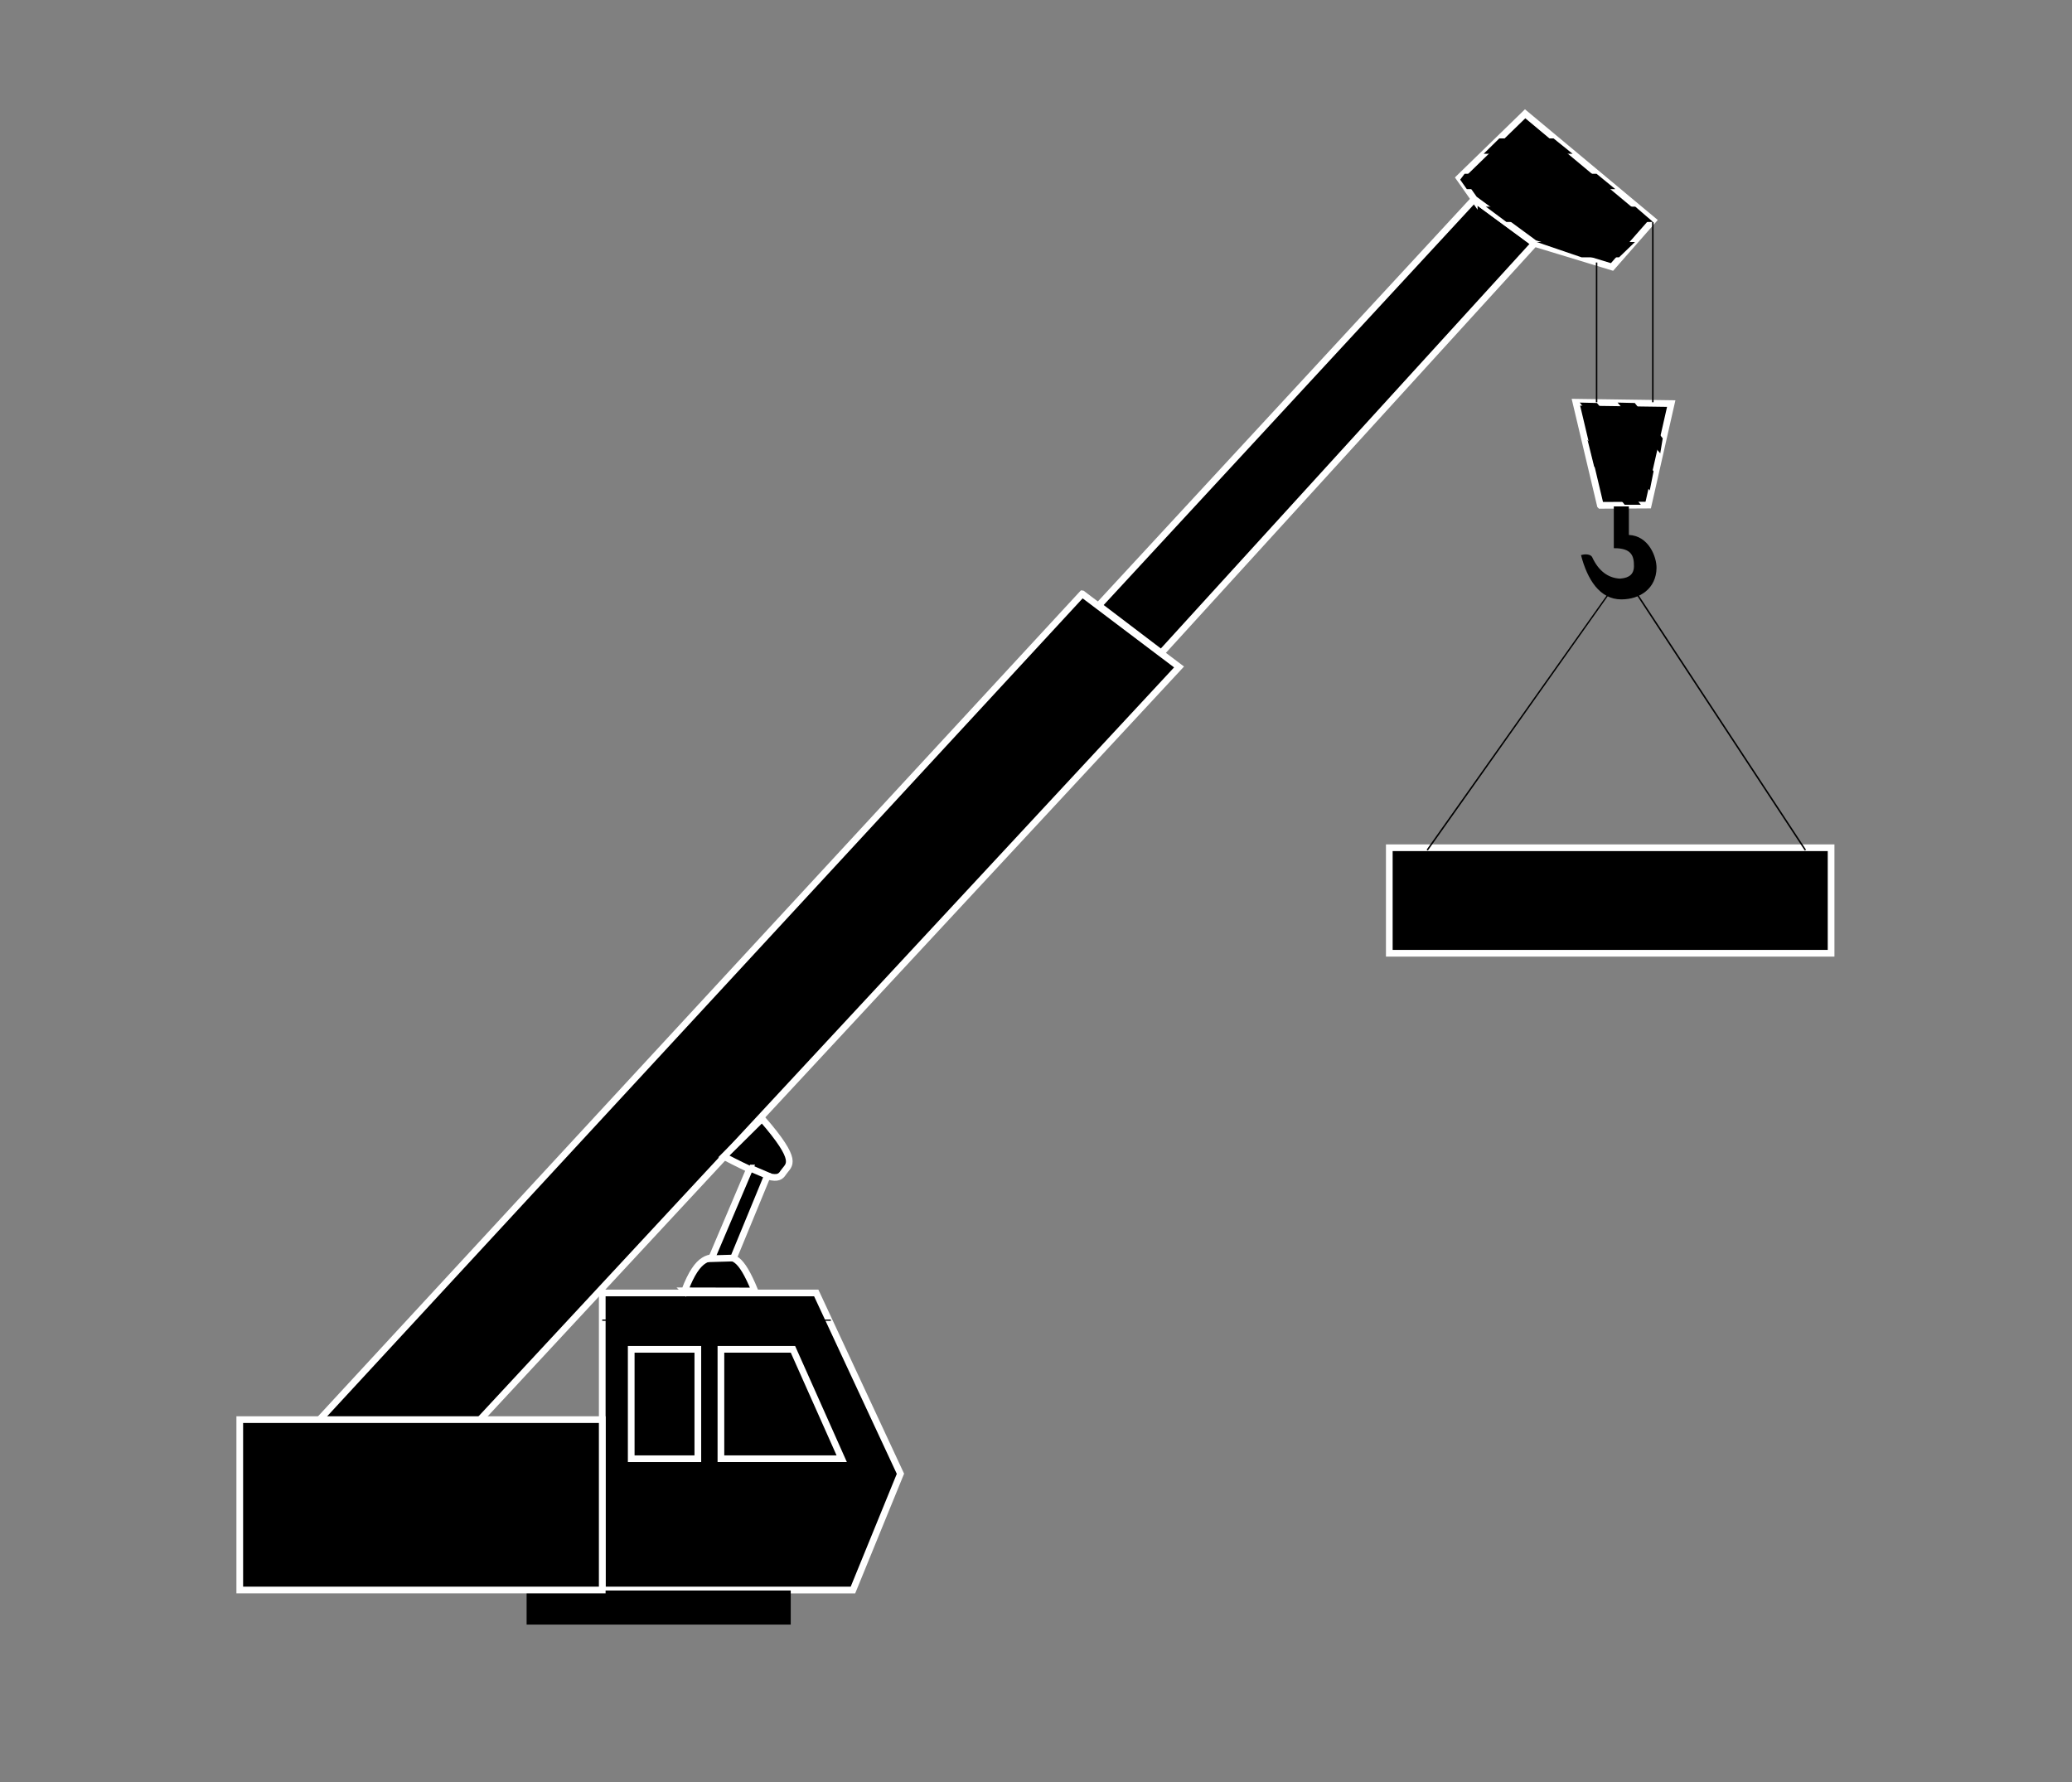 <?xml version="1.0" encoding="UTF-8"?>
<svg viewBox="0 0 309.54 266.26" xmlns="http://www.w3.org/2000/svg">
 <rect x="0" y="0" width="309.54" height="266.26" fill="#808080" stroke="none"/>
 <g stroke="white">
  <path d="m161.68 88.716l14.461 10.918-116.45 125.38-14.695-9.979 116.68-126.32z"/>
  <path d="m121.94 193.15h-31.968v44.378h37.451l7.096-17.369-12.579-27.009z"/>
 </g>
 <path d="m78.672 237.6v5.087h39.457v-5.087h-39.457z"/>
 <g stroke="white">
  <path d="m207.55 126.64h66v15.762h-66v-15.762z"/>
  <path d="m94.299 201.57h9.952v16.343h-9.952v-16.343z"/>
  <path d="m107.7 201.57h10.762l7.284 16.343h-18.046v-16.343z"/>
  <path d="m35.819 212.07h54.151v25.454h-54.151v-25.454z"/>
 </g>
 <path d="m89.969 197.12v0.188h34.156v-0.188h-34.156z"/>
 <g stroke="white">
  <path d="m220.24 29.748l8.999 6.614-55.755 61.186-9.344-7.102 56.1-60.698z"/>
  <path d="m220.24 29.748l8.999 6.614 11.584 3.52 6.12-6.964-19.101-15.92-9.835 9.569 2.233 3.182z"/>
 </g>
 <path d="m223.98 20.68h8.11l2.844 2.29h-13.283l2.329-2.29z"/>
 <path d="m218.8 25.962h19.715l2.798 2.29h-22.186l-0.988-1.415 0.661-0.875z"/>
 <path d="m221.97 30.87h22.326l2.657 2.29h-21.906l-3.077-2.29z"/>
 <path d="m229.57 36.152h14.681l-2.376 2.29h-5.592l-6.713-2.29z"/>
 <path d="m239.08 75.489l7.15-0.037 3.438-15.164-14.242-0.201 3.654 15.402z" stroke="white"/>
 <path d="m238.57 60.201l8.461 10.196-0.571 2.868-10.454-13.125 2.564 0.061z"/>
 <path d="m244.22 60.201l4.179 5.284-0.374 2.236-6.368-7.58 2.563 0.061z"/>
 <path d="m237.16 65.698l7.975 9.71-2.419-0.003-4.568-5.732-0.988-3.976z"/>
 <path d="m238.41 39.216v20.875h0.219v-20.875h-0.219z"/>
 <path d="m246.81 33.185v26.906h0.219v-26.906h-0.219z"/>
 <path d="m241.09 75.652h2.251v4.261c2.985 0.136 4.159 3.309 4.131 4.949-0.051 3.038-2.454 4.678-5.256 4.678-3.241 0-5.079-2.979-6.027-6.613 0.677-0.215 1.458-0.118 1.665 0.294 0.942 2.063 2.38 3.125 4.143 3.218 0.806-0.067 2.087-0.26 2.102-1.836 0.016-1.504-0.315-2.743-3.009-2.71v-6.241z"/>
 <path d="m244.09 87.841l-0.188 0.125 25.719 39.094 0.187-0.125-25.718-39.094z"/>
 <path d="m240.81 87.841l-27.687 39.094 0.187 0.125 27.657-39.094-0.157-0.125z"/>
 <g stroke="white">
  <path d="m113.84 167.11c5.65 6.477 4.01 6.856 3.276 7.928-0.743 1.087-1.122 1.827-8.974-2.284 1.9-1.881 3.799-3.762 5.698-5.644z"/>
  <path d="m102.28 192.83c2.051-5.439 3.776-4.957 5.496-5.026 1.721-0.068 2.805-0.316 5.003 5.05-3.5-0.008-6.999-0.016-10.499-0.024z"/>
  <path d="m112.04 174.49l2.613 1.116-5.077 12.324-3.29 0.097 5.754-13.537z"/>
 </g>
</svg>
